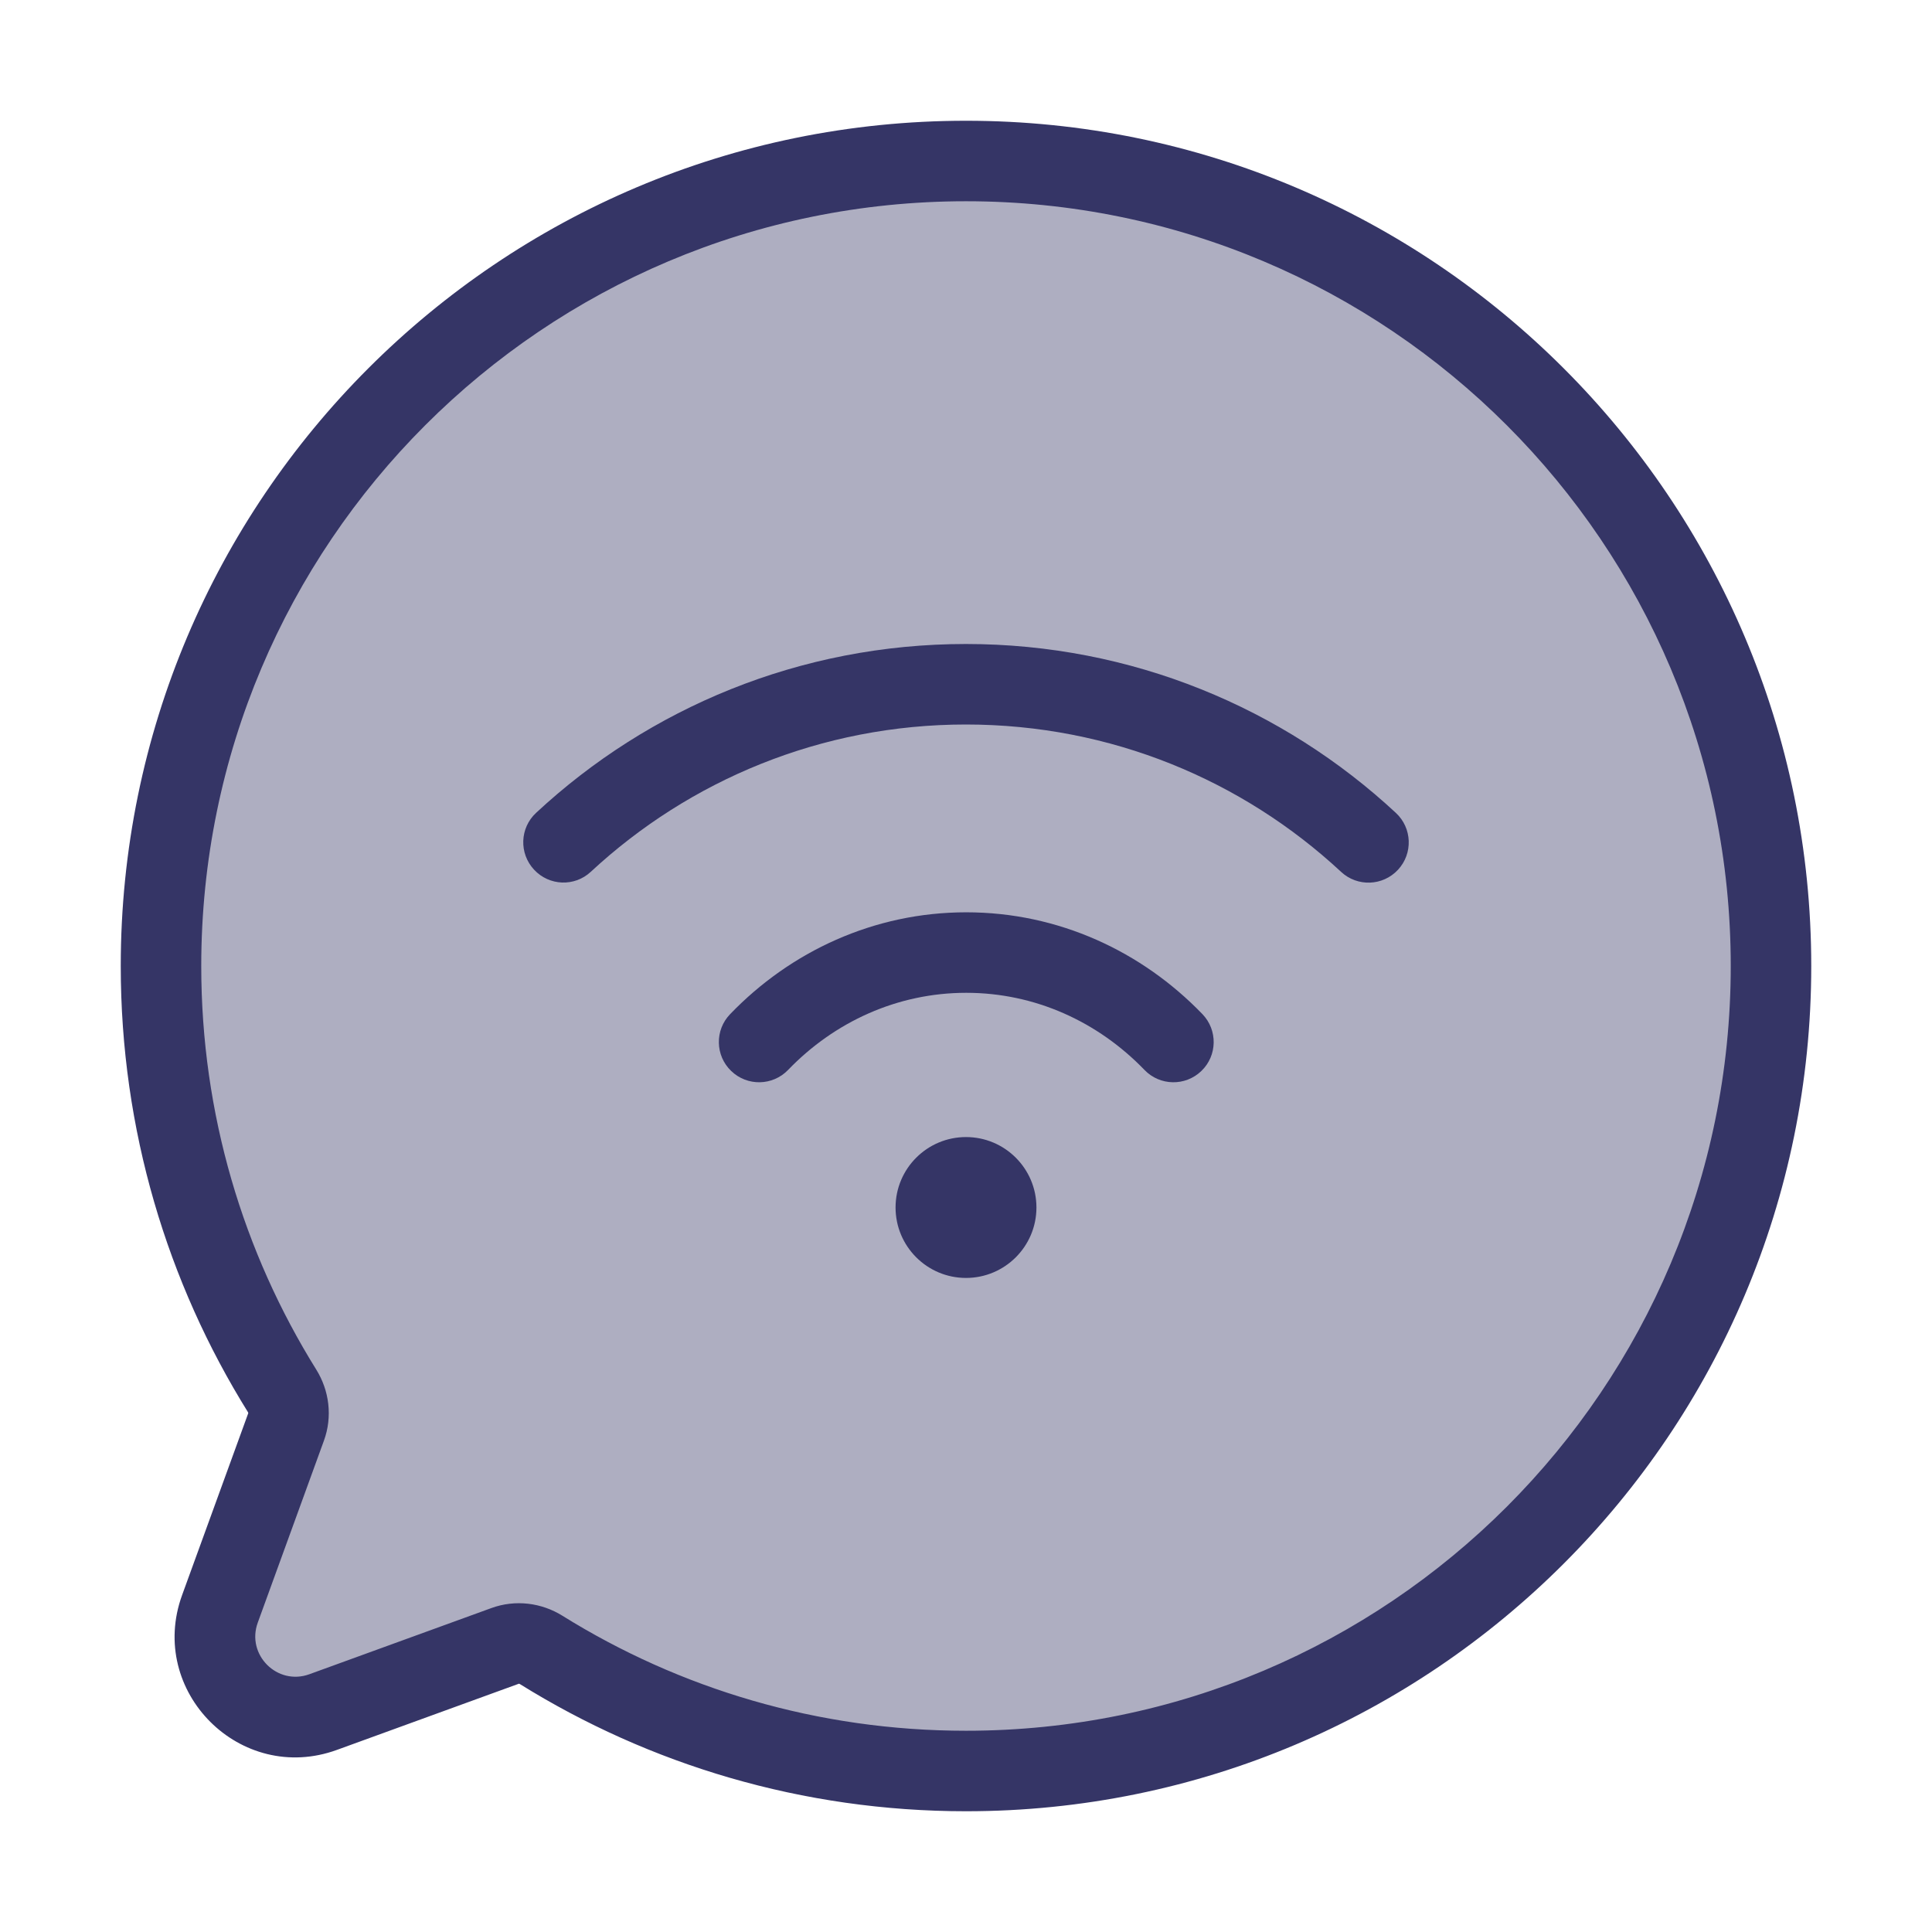 <svg width="24" height="24" viewBox="0 0 24 24" fill="none" xmlns="http://www.w3.org/2000/svg">
<path opacity="0.4" d="M12 22C17.523 22 22 17.523 22 12C22 6.477 17.523 2 12 2C6.477 2 2 6.477 2 12C2 13.937 2.551 15.746 3.505 17.278C3.588 17.412 3.608 17.577 3.554 17.726L2.732 19.986C2.442 20.784 3.216 21.558 4.014 21.268L6.274 20.446C6.423 20.392 6.588 20.412 6.722 20.495C8.254 21.449 10.063 22 12 22Z" fill="#353566"/>
<path d="M7.34 10.829C8.563 9.694 10.2 9 11.999 9C13.8 9 15.437 9.694 16.66 10.831C16.862 11.019 17.178 11.007 17.366 10.805C17.554 10.603 17.543 10.286 17.34 10.098C15.94 8.797 14.062 8 11.999 8C9.937 8 8.06 8.796 6.66 10.097C6.457 10.285 6.446 10.601 6.634 10.803C6.822 11.006 7.138 11.018 7.34 10.829Z" fill="#353566"/>
<path d="M12.003 12.333C11.146 12.333 10.364 12.695 9.79 13.291C9.598 13.49 9.282 13.496 9.083 13.304C8.884 13.113 8.878 12.796 9.07 12.598C9.819 11.82 10.855 11.333 12.003 11.333C13.151 11.333 14.187 11.82 14.937 12.598C15.128 12.796 15.123 13.113 14.924 13.304C14.725 13.496 14.408 13.49 14.217 13.291C13.642 12.695 12.861 12.333 12.003 12.333Z" fill="#353566"/>
<path d="M12 14.125C11.517 14.125 11.125 14.517 11.125 15C11.125 15.483 11.517 15.875 12 15.875C12.483 15.875 12.875 15.483 12.875 15C12.875 14.517 12.483 14.125 12 14.125Z" fill="#353566"/>
<path fill-rule="evenodd" clip-rule="evenodd" d="M12 1.5C6.201 1.5 1.5 6.201 1.5 12C1.5 14.034 2.079 15.934 3.08 17.542C3.085 17.55 3.084 17.554 3.084 17.555L2.262 19.815C1.827 21.012 2.988 22.173 4.185 21.738L6.445 20.916C6.446 20.916 6.45 20.915 6.458 20.92C8.067 21.921 9.966 22.5 12 22.5C17.799 22.5 22.5 17.799 22.5 12C22.5 6.201 17.799 1.5 12 1.5ZM2.5 12C2.5 6.753 6.753 2.5 12 2.5C17.247 2.5 21.5 6.753 21.5 12C21.5 17.247 17.247 21.5 12 21.5C10.159 21.5 8.441 20.977 6.986 20.071C6.727 19.91 6.403 19.867 6.104 19.976L3.843 20.798C3.444 20.943 3.057 20.556 3.202 20.157L4.024 17.896C4.133 17.597 4.09 17.273 3.929 17.014C3.023 15.559 2.5 13.841 2.5 12Z" fill="#353566"/>
</svg>
